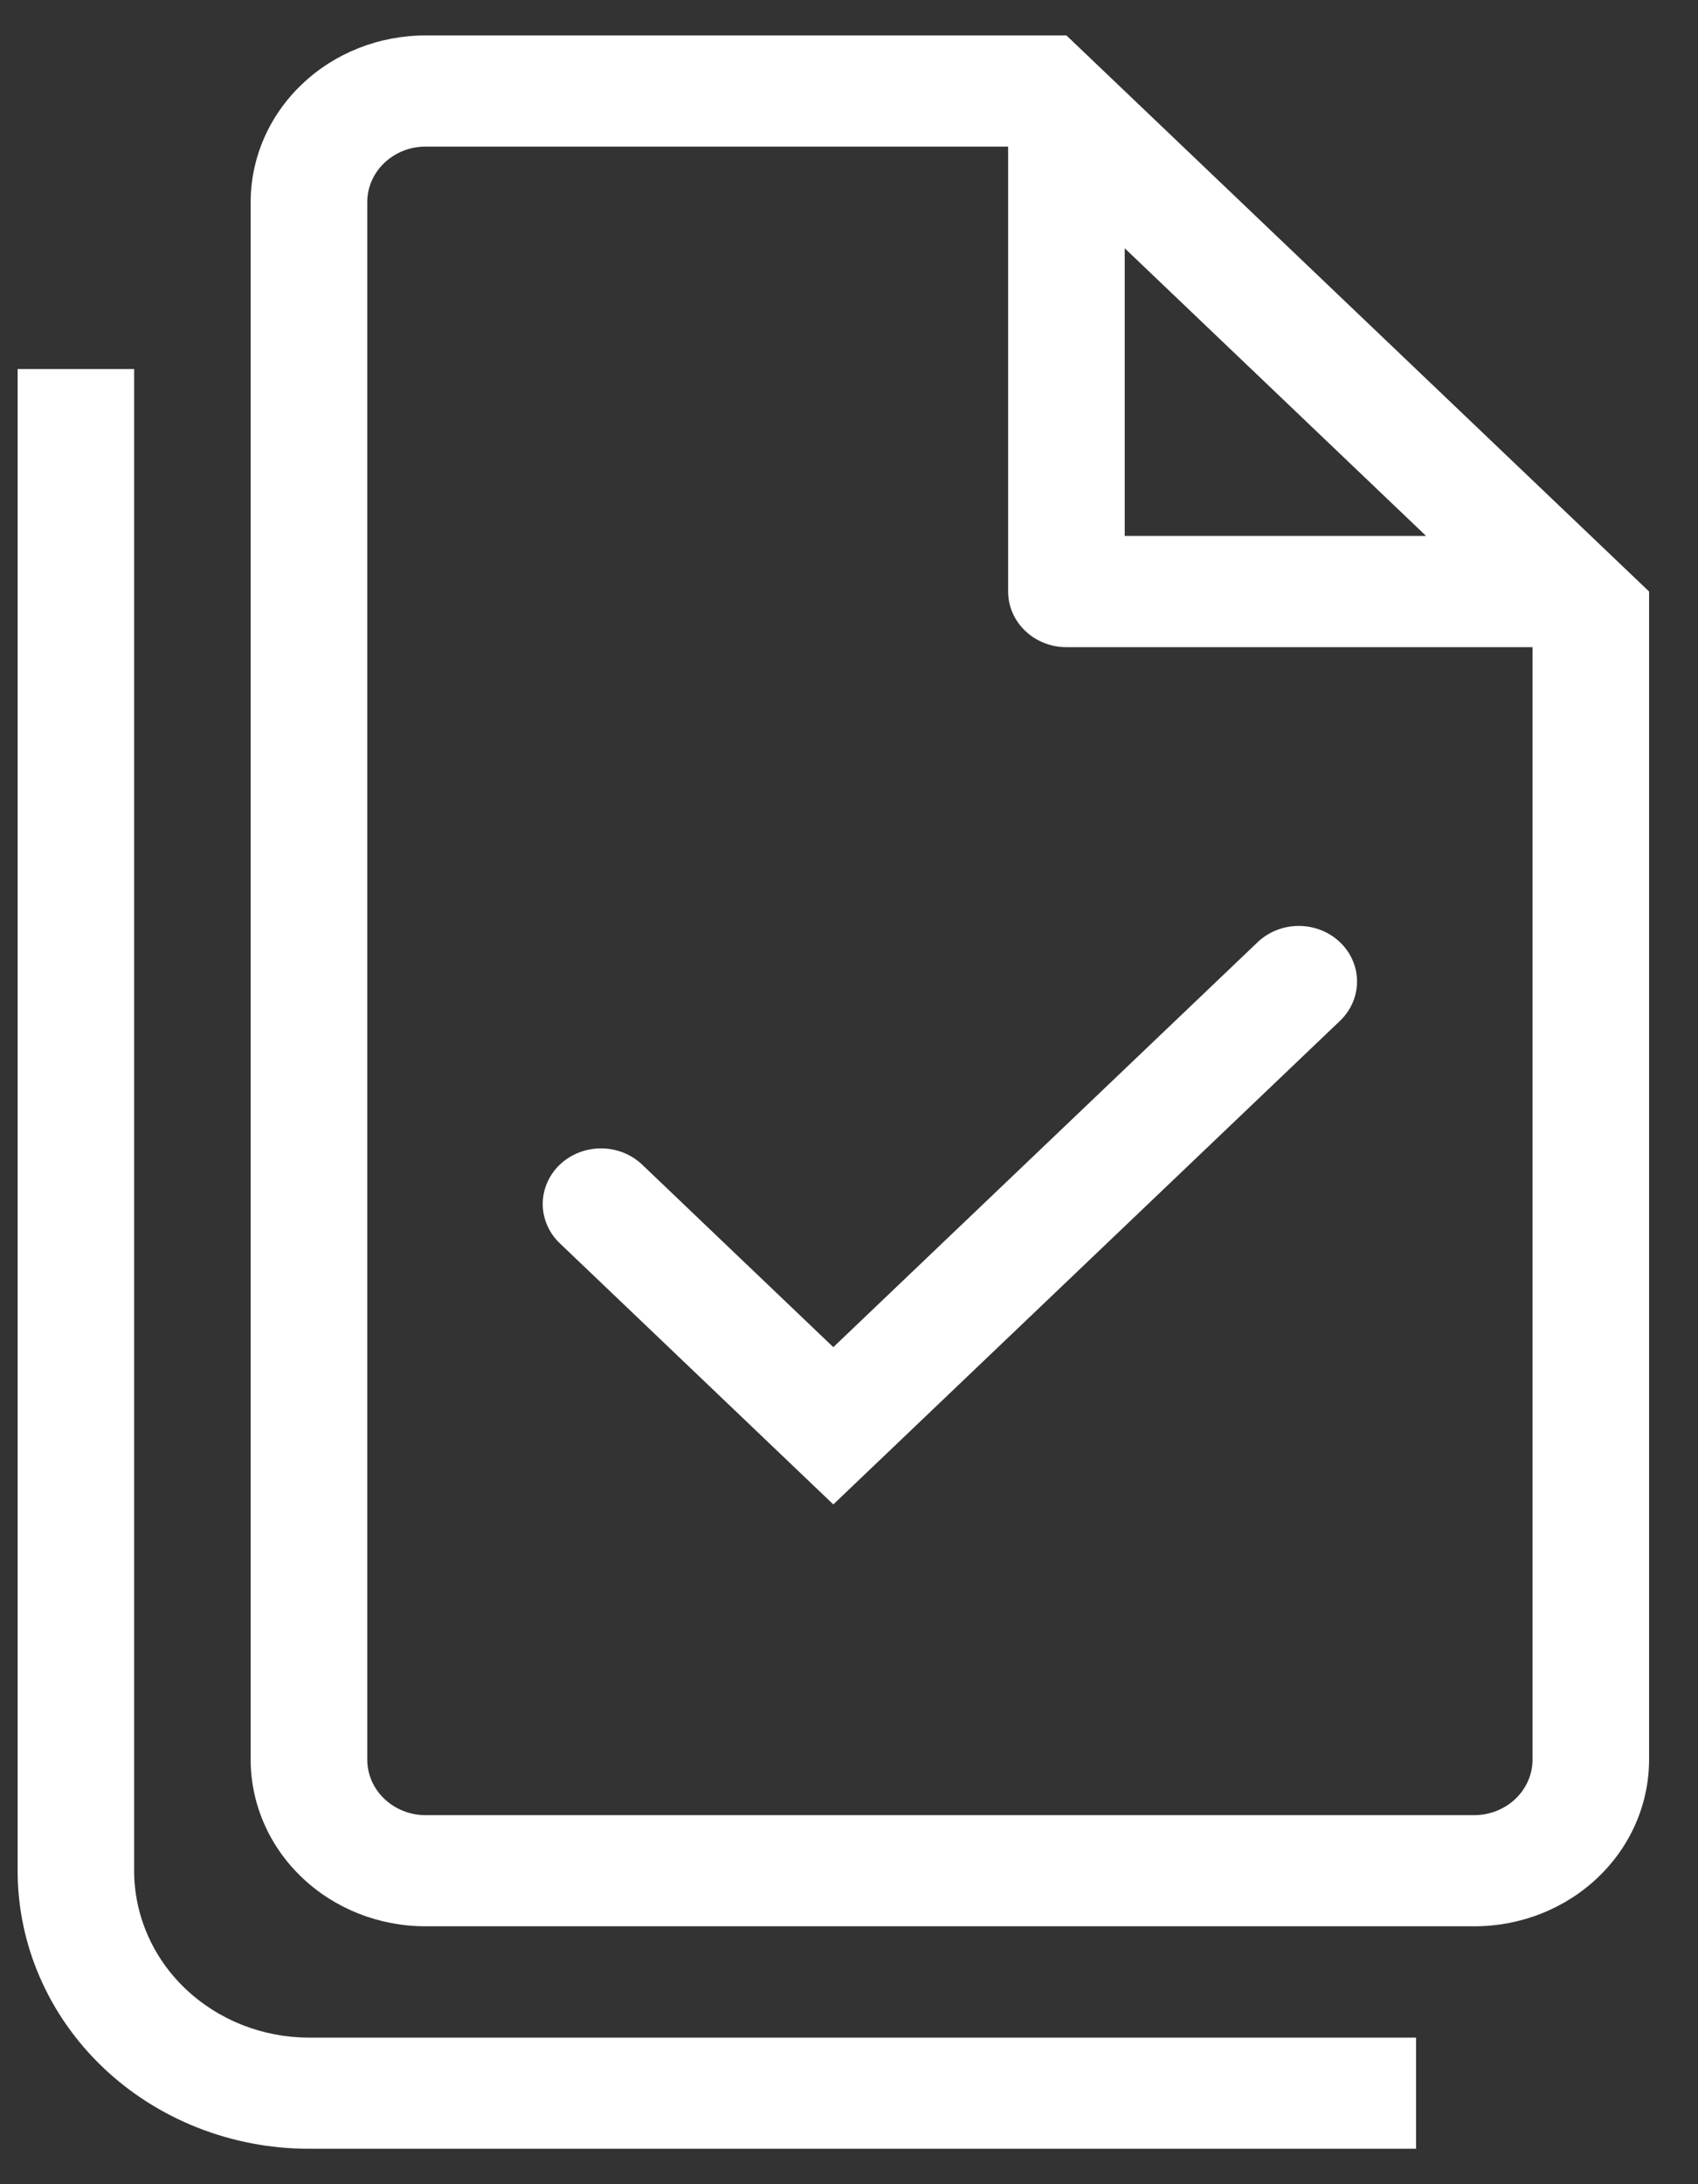 <svg width="21" height="27" viewBox="0 0 21 27" fill="none" xmlns="http://www.w3.org/2000/svg">
<rect x="0" y="0" width="21" height="27" fill="#333333" stroke="none"/>
<path d="M16.581 12.611C16.712 12.481 16.785 12.308 16.783 12.127C16.782 11.947 16.706 11.775 16.572 11.647C16.439 11.52 16.258 11.447 16.069 11.446C15.88 11.444 15.698 11.514 15.562 11.639L10.306 16.653L7.934 14.389C7.798 14.264 7.616 14.194 7.427 14.196C7.238 14.197 7.057 14.27 6.923 14.397C6.79 14.525 6.714 14.697 6.712 14.877C6.711 15.058 6.783 15.231 6.915 15.361L10.306 18.597L16.581 12.611Z" fill="white"/>
<path fill-rule="evenodd" clip-rule="evenodd" d="M20.395 7.312V21.75C20.395 22.297 20.168 22.822 19.762 23.208C19.357 23.595 18.807 23.812 18.233 23.812H5.262C4.689 23.812 4.139 23.595 3.734 23.208C3.328 22.822 3.1 22.297 3.1 21.75V2.5C3.1 1.953 3.328 1.428 3.734 1.042C4.139 0.655 4.689 0.438 5.262 0.438H13.189L20.395 7.312ZM13.189 8C12.998 8 12.815 7.928 12.68 7.799C12.544 7.67 12.468 7.495 12.468 7.312V1.812H5.262C5.071 1.812 4.888 1.885 4.753 2.014C4.617 2.143 4.542 2.318 4.542 2.5V21.75C4.542 21.932 4.617 22.107 4.753 22.236C4.888 22.365 5.071 22.438 5.262 22.438H18.233C18.424 22.438 18.608 22.365 18.743 22.236C18.878 22.107 18.954 21.932 18.954 21.75V8H13.189ZM13.91 3.069L17.637 6.625H13.91V3.069Z" fill="white"/>
<path d="M1.659 4.562V23.125C1.659 23.672 1.887 24.197 2.292 24.583C2.698 24.97 3.248 25.188 3.821 25.188H17.513V26.562H3.821C2.865 26.562 1.949 26.2 1.273 25.556C0.597 24.911 0.218 24.037 0.218 23.125V4.562H1.659Z" fill="white"/>
</svg>
